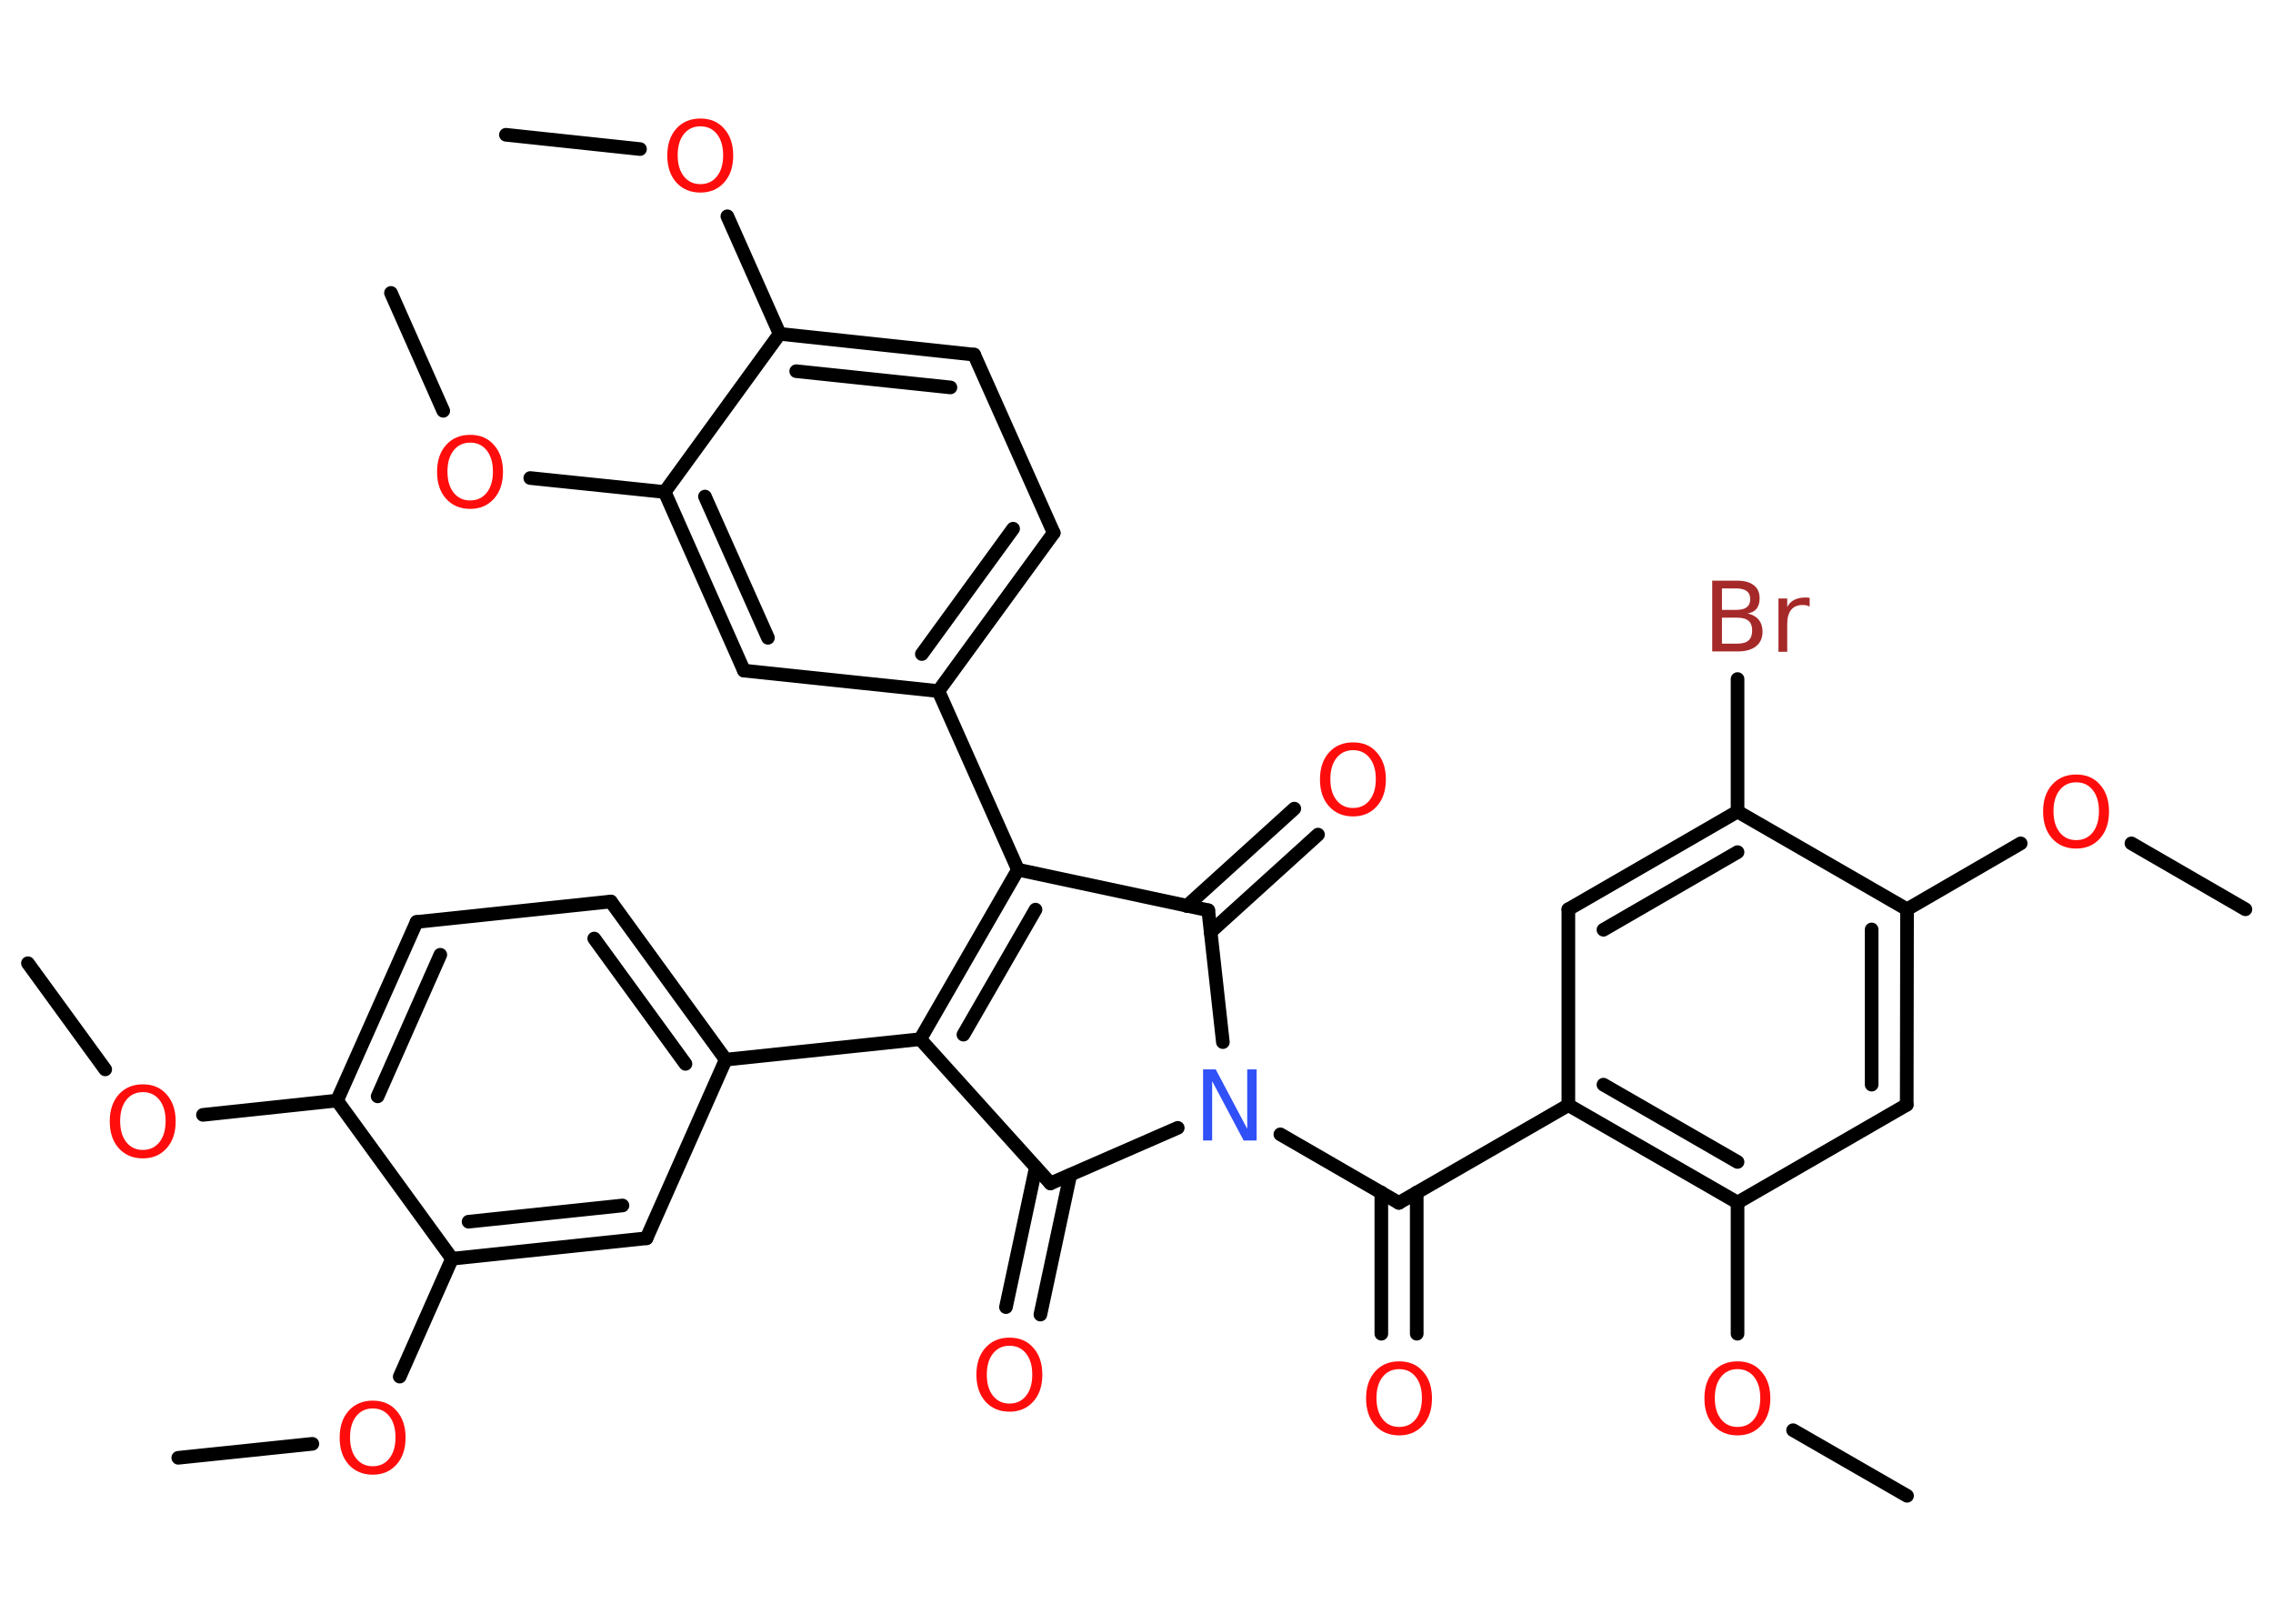 <?xml version='1.0' encoding='UTF-8'?>
<!DOCTYPE svg PUBLIC "-//W3C//DTD SVG 1.1//EN" "http://www.w3.org/Graphics/SVG/1.1/DTD/svg11.dtd">
<svg version='1.2' xmlns='http://www.w3.org/2000/svg' xmlns:xlink='http://www.w3.org/1999/xlink' width='70.0mm' height='50.0mm' viewBox='0 0 70.0 50.0'>
  <desc>Generated by the Chemistry Development Kit (http://github.com/cdk)</desc>
  <g stroke-linecap='round' stroke-linejoin='round' stroke='#000000' stroke-width='.42' fill='#FF0D0D'>
    <rect x='.0' y='.0' width='70.0' height='50.0' fill='#FFFFFF' stroke='none'/>
    <g id='mol1' class='mol'>
      <line id='mol1bnd1' class='bond' x1='69.15' y1='28.0' x2='65.64' y2='25.97'/>
      <line id='mol1bnd2' class='bond' x1='62.23' y1='25.97' x2='58.73' y2='28.0'/>
      <g id='mol1bnd3' class='bond'>
        <line x1='58.72' y1='34.02' x2='58.73' y2='28.0'/>
        <line x1='57.64' y1='33.4' x2='57.64' y2='28.62'/>
      </g>
      <line id='mol1bnd4' class='bond' x1='58.72' y1='34.02' x2='53.51' y2='37.03'/>
      <line id='mol1bnd5' class='bond' x1='53.51' y1='37.03' x2='53.51' y2='41.07'/>
      <line id='mol1bnd6' class='bond' x1='55.22' y1='44.04' x2='58.73' y2='46.06'/>
      <g id='mol1bnd7' class='bond'>
        <line x1='48.3' y1='34.03' x2='53.51' y2='37.03'/>
        <line x1='49.38' y1='33.4' x2='53.51' y2='35.78'/>
      </g>
      <line id='mol1bnd8' class='bond' x1='48.3' y1='34.03' x2='43.08' y2='37.04'/>
      <g id='mol1bnd9' class='bond'>
        <line x1='43.63' y1='36.72' x2='43.63' y2='41.07'/>
        <line x1='42.54' y1='36.72' x2='42.54' y2='41.07'/>
      </g>
      <line id='mol1bnd10' class='bond' x1='43.08' y1='37.04' x2='39.43' y2='34.93'/>
      <line id='mol1bnd11' class='bond' x1='36.27' y1='34.73' x2='32.35' y2='36.44'/>
      <g id='mol1bnd12' class='bond'>
        <line x1='32.96' y1='36.18' x2='32.04' y2='40.48'/>
        <line x1='31.9' y1='35.95' x2='30.98' y2='40.25'/>
      </g>
      <line id='mol1bnd13' class='bond' x1='32.35' y1='36.44' x2='28.34' y2='32.0'/>
      <line id='mol1bnd14' class='bond' x1='28.34' y1='32.0' x2='22.35' y2='32.63'/>
      <g id='mol1bnd15' class='bond'>
        <line x1='22.35' y1='32.63' x2='18.81' y2='27.76'/>
        <line x1='21.11' y1='32.76' x2='18.3' y2='28.9'/>
      </g>
      <line id='mol1bnd16' class='bond' x1='18.81' y1='27.76' x2='12.83' y2='28.39'/>
      <g id='mol1bnd17' class='bond'>
        <line x1='12.83' y1='28.39' x2='10.38' y2='33.89'/>
        <line x1='13.56' y1='29.4' x2='11.63' y2='33.76'/>
      </g>
      <line id='mol1bnd18' class='bond' x1='10.38' y1='33.89' x2='6.25' y2='34.33'/>
      <line id='mol1bnd19' class='bond' x1='3.24' y1='32.93' x2='.86' y2='29.66'/>
      <line id='mol1bnd20' class='bond' x1='10.38' y1='33.89' x2='13.92' y2='38.76'/>
      <line id='mol1bnd21' class='bond' x1='13.92' y1='38.76' x2='12.31' y2='42.39'/>
      <line id='mol1bnd22' class='bond' x1='9.62' y1='44.46' x2='5.49' y2='44.89'/>
      <g id='mol1bnd23' class='bond'>
        <line x1='13.92' y1='38.76' x2='19.91' y2='38.13'/>
        <line x1='14.43' y1='37.62' x2='19.17' y2='37.12'/>
      </g>
      <line id='mol1bnd24' class='bond' x1='22.35' y1='32.63' x2='19.91' y2='38.13'/>
      <g id='mol1bnd25' class='bond'>
        <line x1='31.35' y1='26.78' x2='28.34' y2='32.0'/>
        <line x1='31.89' y1='28.01' x2='29.67' y2='31.86'/>
      </g>
      <line id='mol1bnd26' class='bond' x1='31.35' y1='26.78' x2='28.9' y2='21.28'/>
      <g id='mol1bnd27' class='bond'>
        <line x1='28.9' y1='21.28' x2='32.45' y2='16.41'/>
        <line x1='28.39' y1='20.14' x2='31.2' y2='16.28'/>
      </g>
      <line id='mol1bnd28' class='bond' x1='32.45' y1='16.41' x2='30.0' y2='10.92'/>
      <g id='mol1bnd29' class='bond'>
        <line x1='30.0' y1='10.92' x2='24.01' y2='10.28'/>
        <line x1='29.27' y1='11.93' x2='24.52' y2='11.43'/>
      </g>
      <line id='mol1bnd30' class='bond' x1='24.01' y1='10.28' x2='22.4' y2='6.66'/>
      <line id='mol1bnd31' class='bond' x1='19.71' y1='4.59' x2='15.58' y2='4.15'/>
      <line id='mol1bnd32' class='bond' x1='24.01' y1='10.28' x2='20.47' y2='15.15'/>
      <line id='mol1bnd33' class='bond' x1='20.47' y1='15.15' x2='16.33' y2='14.72'/>
      <line id='mol1bnd34' class='bond' x1='13.65' y1='12.65' x2='12.04' y2='9.02'/>
      <g id='mol1bnd35' class='bond'>
        <line x1='20.47' y1='15.15' x2='22.91' y2='20.65'/>
        <line x1='21.71' y1='15.29' x2='23.65' y2='19.64'/>
      </g>
      <line id='mol1bnd36' class='bond' x1='28.9' y1='21.28' x2='22.91' y2='20.65'/>
      <line id='mol1bnd37' class='bond' x1='31.35' y1='26.78' x2='37.21' y2='28.03'/>
      <line id='mol1bnd38' class='bond' x1='37.66' y1='32.09' x2='37.21' y2='28.03'/>
      <g id='mol1bnd39' class='bond'>
        <line x1='36.55' y1='27.9' x2='39.86' y2='24.9'/>
        <line x1='37.28' y1='28.7' x2='40.59' y2='25.7'/>
      </g>
      <line id='mol1bnd40' class='bond' x1='48.3' y1='34.03' x2='48.3' y2='28.0'/>
      <g id='mol1bnd41' class='bond'>
        <line x1='53.51' y1='24.99' x2='48.3' y2='28.0'/>
        <line x1='53.51' y1='26.24' x2='49.38' y2='28.63'/>
      </g>
      <line id='mol1bnd42' class='bond' x1='58.73' y1='28.0' x2='53.51' y2='24.99'/>
      <line id='mol1bnd43' class='bond' x1='53.51' y1='24.99' x2='53.51' y2='20.91'/>
      <path id='mol1atm2' class='atom' d='M63.94 24.09q-.32 .0 -.51 .24q-.19 .24 -.19 .65q.0 .41 .19 .65q.19 .24 .51 .24q.32 .0 .51 -.24q.19 -.24 .19 -.65q.0 -.41 -.19 -.65q-.19 -.24 -.51 -.24zM63.94 23.85q.46 .0 .73 .31q.28 .31 .28 .83q.0 .52 -.28 .83q-.28 .31 -.73 .31q-.46 .0 -.74 -.31q-.28 -.31 -.28 -.83q.0 -.52 .28 -.83q.28 -.31 .74 -.31z' stroke='none'/>
      <path id='mol1atm6' class='atom' d='M53.51 42.16q-.32 .0 -.51 .24q-.19 .24 -.19 .65q.0 .41 .19 .65q.19 .24 .51 .24q.32 .0 .51 -.24q.19 -.24 .19 -.65q.0 -.41 -.19 -.65q-.19 -.24 -.51 -.24zM53.51 41.92q.46 .0 .73 .31q.28 .31 .28 .83q.0 .52 -.28 .83q-.28 .31 -.73 .31q-.46 .0 -.74 -.31q-.28 -.31 -.28 -.83q.0 -.52 .28 -.83q.28 -.31 .74 -.31z' stroke='none'/>
      <path id='mol1atm10' class='atom' d='M43.09 42.16q-.32 .0 -.51 .24q-.19 .24 -.19 .65q.0 .41 .19 .65q.19 .24 .51 .24q.32 .0 .51 -.24q.19 -.24 .19 -.65q.0 -.41 -.19 -.65q-.19 -.24 -.51 -.24zM43.09 41.92q.46 .0 .73 .31q.28 .31 .28 .83q.0 .52 -.28 .83q-.28 .31 -.73 .31q-.46 .0 -.74 -.31q-.28 -.31 -.28 -.83q.0 -.52 .28 -.83q.28 -.31 .74 -.31z' stroke='none'/>
      <path id='mol1atm11' class='atom' d='M37.04 32.93h.4l.97 1.83v-1.83h.29v2.19h-.4l-.97 -1.83v1.83h-.28v-2.19z' stroke='none' fill='#3050F8'/>
      <path id='mol1atm13' class='atom' d='M31.09 41.44q-.32 .0 -.51 .24q-.19 .24 -.19 .65q.0 .41 .19 .65q.19 .24 .51 .24q.32 .0 .51 -.24q.19 -.24 .19 -.65q.0 -.41 -.19 -.65q-.19 -.24 -.51 -.24zM31.09 41.19q.46 .0 .73 .31q.28 .31 .28 .83q.0 .52 -.28 .83q-.28 .31 -.73 .31q-.46 .0 -.74 -.31q-.28 -.31 -.28 -.83q.0 -.52 .28 -.83q.28 -.31 .74 -.31z' stroke='none'/>
      <path id='mol1atm19' class='atom' d='M4.4 33.63q-.32 .0 -.51 .24q-.19 .24 -.19 .65q.0 .41 .19 .65q.19 .24 .51 .24q.32 .0 .51 -.24q.19 -.24 .19 -.65q.0 -.41 -.19 -.65q-.19 -.24 -.51 -.24zM4.4 33.39q.46 .0 .73 .31q.28 .31 .28 .83q.0 .52 -.28 .83q-.28 .31 -.73 .31q-.46 .0 -.74 -.31q-.28 -.31 -.28 -.83q.0 -.52 .28 -.83q.28 -.31 .74 -.31z' stroke='none'/>
      <path id='mol1atm22' class='atom' d='M11.48 43.37q-.32 .0 -.51 .24q-.19 .24 -.19 .65q.0 .41 .19 .65q.19 .24 .51 .24q.32 .0 .51 -.24q.19 -.24 .19 -.65q.0 -.41 -.19 -.65q-.19 -.24 -.51 -.24zM11.48 43.13q.46 .0 .73 .31q.28 .31 .28 .83q.0 .52 -.28 .83q-.28 .31 -.73 .31q-.46 .0 -.74 -.31q-.28 -.31 -.28 -.83q.0 -.52 .28 -.83q.28 -.31 .74 -.31z' stroke='none'/>
      <path id='mol1atm30' class='atom' d='M21.57 3.89q-.32 .0 -.51 .24q-.19 .24 -.19 .65q.0 .41 .19 .65q.19 .24 .51 .24q.32 .0 .51 -.24q.19 -.24 .19 -.65q.0 -.41 -.19 -.65q-.19 -.24 -.51 -.24zM21.57 3.65q.46 .0 .73 .31q.28 .31 .28 .83q.0 .52 -.28 .83q-.28 .31 -.73 .31q-.46 .0 -.74 -.31q-.28 -.31 -.28 -.83q.0 -.52 .28 -.83q.28 -.31 .74 -.31z' stroke='none'/>
      <path id='mol1atm33' class='atom' d='M14.48 13.63q-.32 .0 -.51 .24q-.19 .24 -.19 .65q.0 .41 .19 .65q.19 .24 .51 .24q.32 .0 .51 -.24q.19 -.24 .19 -.65q.0 -.41 -.19 -.65q-.19 -.24 -.51 -.24zM14.48 13.39q.46 .0 .73 .31q.28 .31 .28 .83q.0 .52 -.28 .83q-.28 .31 -.73 .31q-.46 .0 -.74 -.31q-.28 -.31 -.28 -.83q.0 -.52 .28 -.83q.28 -.31 .74 -.31z' stroke='none'/>
      <path id='mol1atm37' class='atom' d='M41.67 23.1q-.32 .0 -.51 .24q-.19 .24 -.19 .65q.0 .41 .19 .65q.19 .24 .51 .24q.32 .0 .51 -.24q.19 -.24 .19 -.65q.0 -.41 -.19 -.65q-.19 -.24 -.51 -.24zM41.67 22.86q.46 .0 .73 .31q.28 .31 .28 .83q.0 .52 -.28 .83q-.28 .31 -.73 .31q-.46 .0 -.74 -.31q-.28 -.31 -.28 -.83q.0 -.52 .28 -.83q.28 -.31 .74 -.31z' stroke='none'/>
      <path id='mol1atm40' class='atom' d='M53.03 19.02v.8h.47q.24 .0 .35 -.1q.11 -.1 .11 -.3q.0 -.21 -.11 -.3q-.11 -.1 -.35 -.1h-.47zM53.03 18.12v.66h.44q.22 .0 .32 -.08q.11 -.08 .11 -.25q.0 -.17 -.11 -.25q-.11 -.08 -.32 -.08h-.44zM52.74 17.88h.75q.34 .0 .52 .14q.18 .14 .18 .4q.0 .2 -.09 .32q-.09 .12 -.28 .15q.22 .05 .34 .19q.12 .15 .12 .37q.0 .29 -.2 .45q-.2 .16 -.57 .16h-.78v-2.19zM55.73 18.68q-.05 -.03 -.1 -.04q-.05 -.01 -.12 -.01q-.23 .0 -.35 .15q-.12 .15 -.12 .43v.86h-.27v-1.64h.27v.26q.08 -.15 .22 -.22q.14 -.07 .33 -.07q.03 .0 .06 .0q.03 .0 .08 .01v.28z' stroke='none' fill='#A62929'/>
    </g>
  </g>
</svg>
